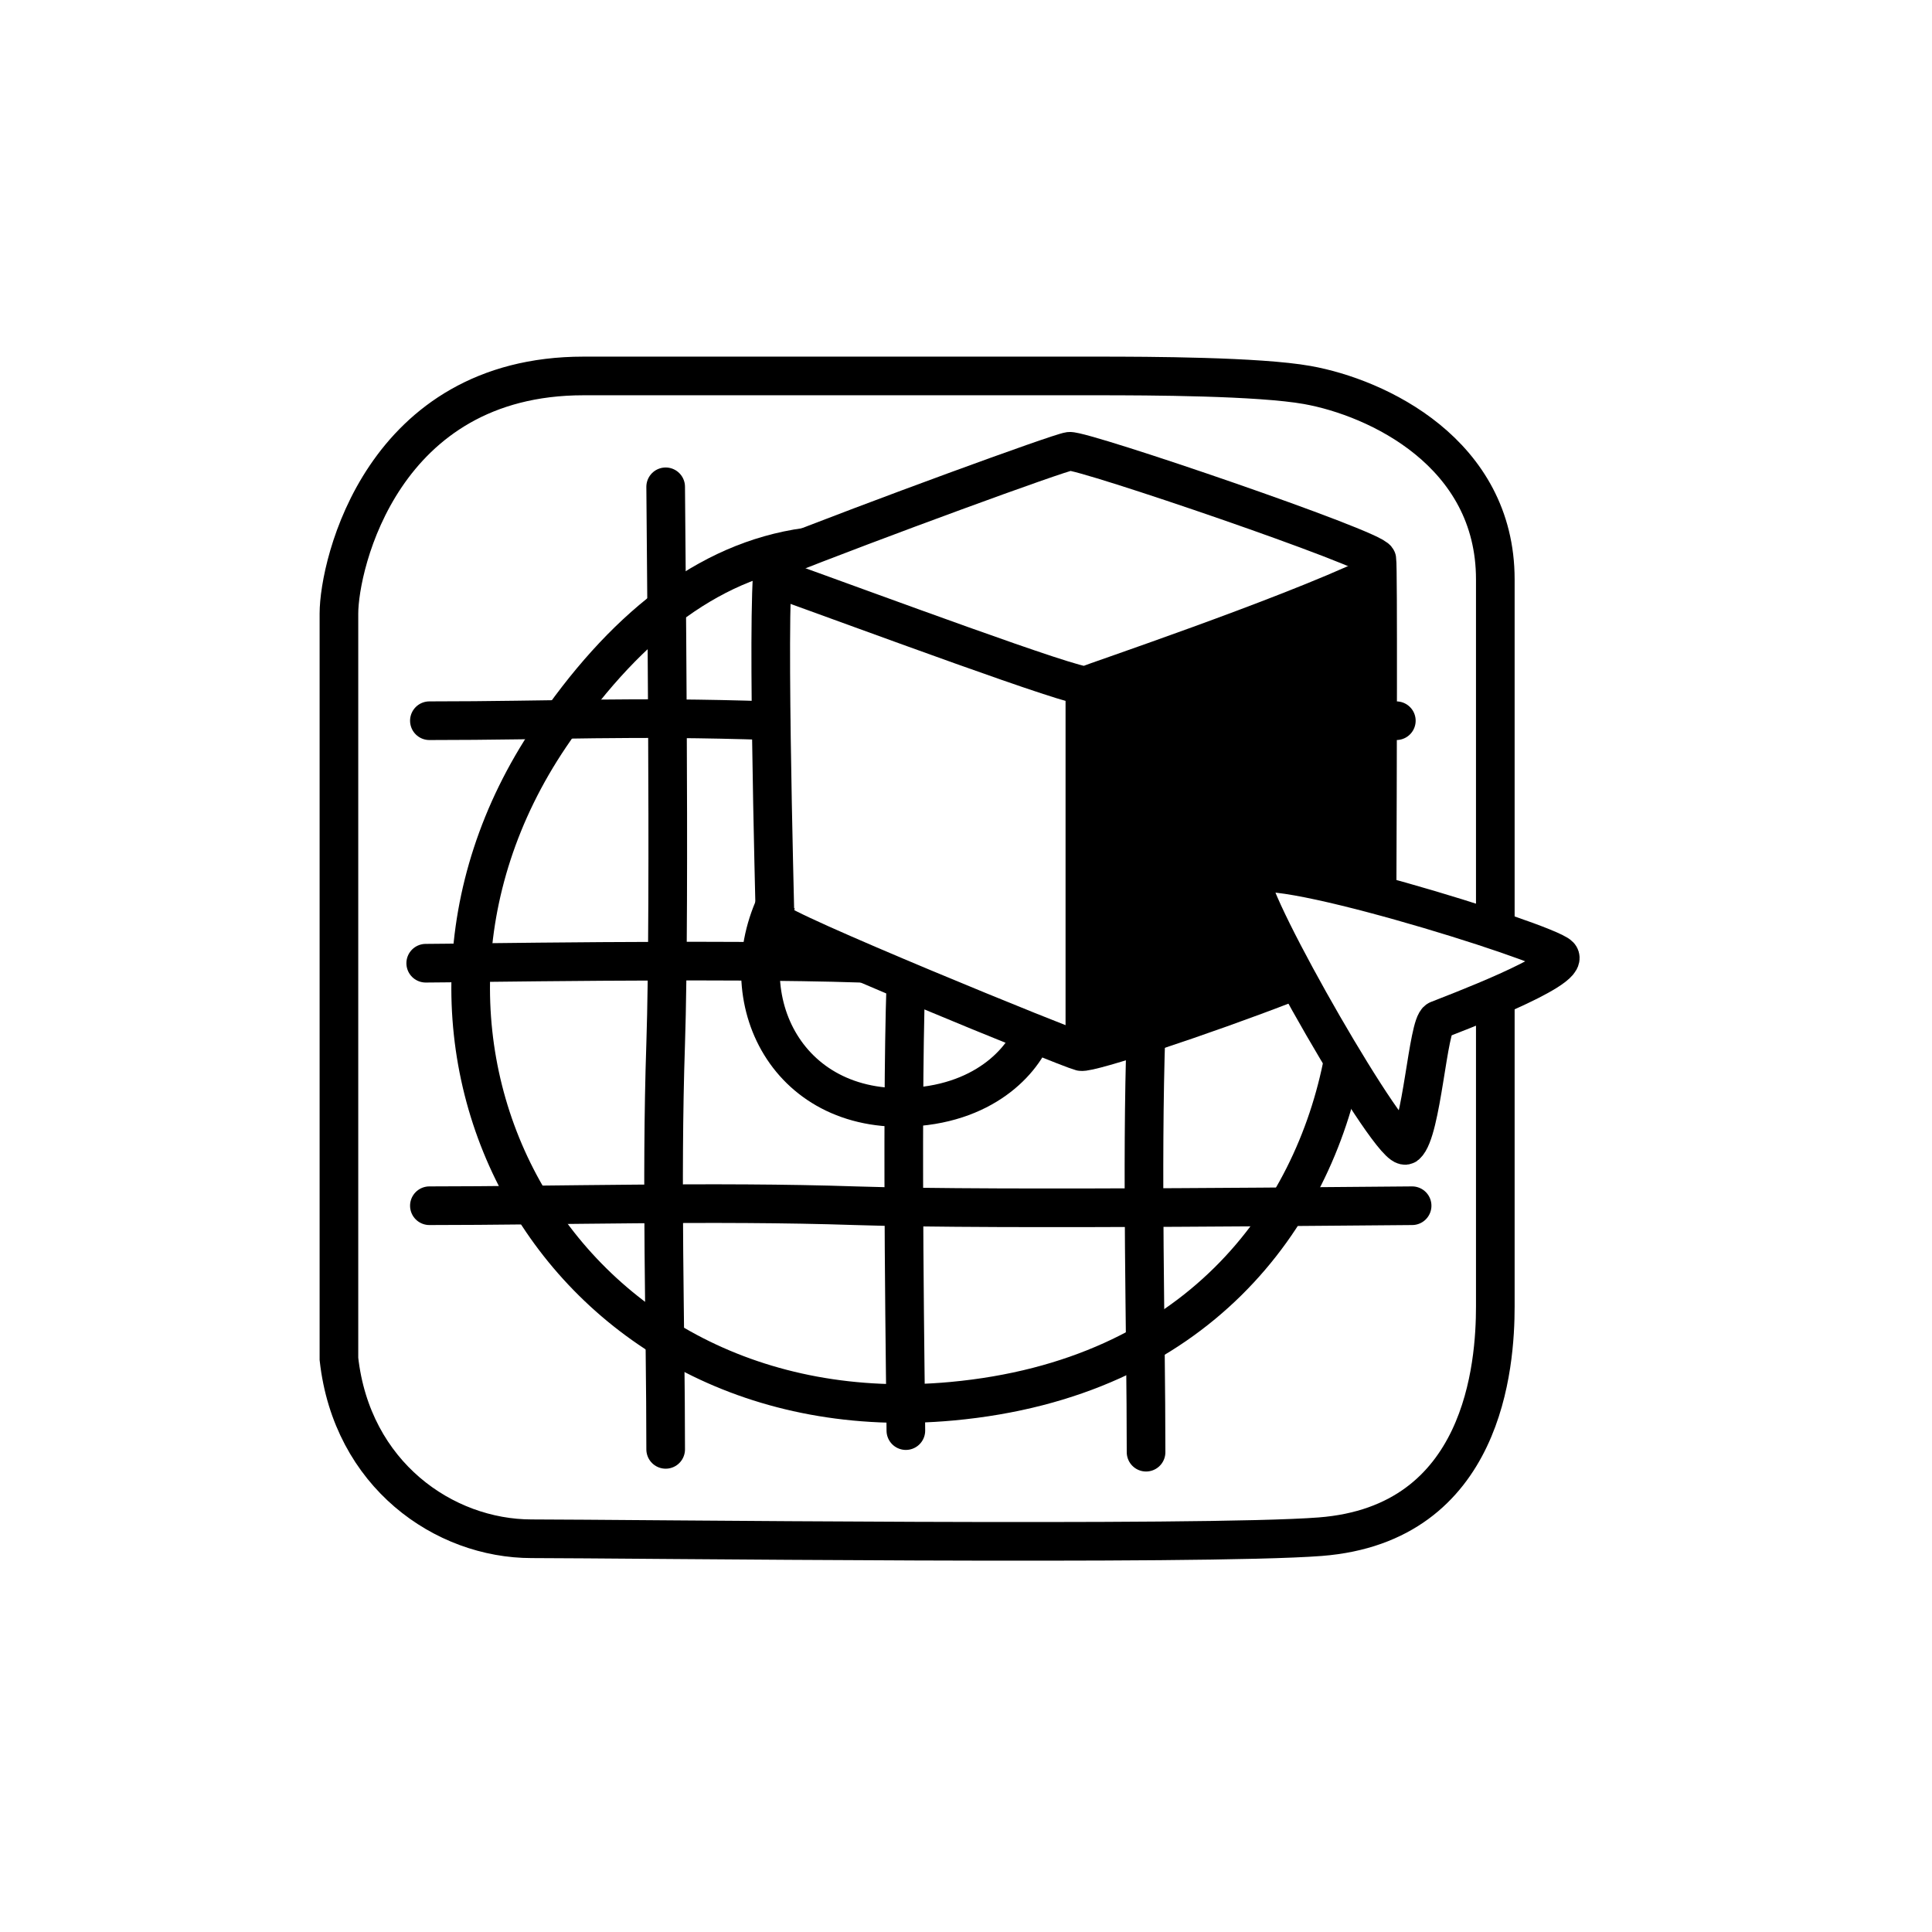 <svg width="100" height="100" viewBox="0 0 100 100" fill="none" xmlns="http://www.w3.org/2000/svg">
<path d="M77.397 47.593C77.397 39.966 77.397 32.52 77.397 29.989C77.397 23.434 71.278 20.573 67.667 19.928C65.157 19.48 59.476 19.459 56.832 19.459C54.188 19.459 40.622 19.459 30.203 19.459C19.784 19.459 17.543 29.213 17.543 31.762C17.543 33.802 17.543 58.327 17.543 70.335C18.208 76.32 22.974 79.646 27.519 79.646C32.063 79.646 62.227 80.011 68.332 79.539C76.841 78.88 77.397 70.612 77.397 67.619C77.397 66.253 77.397 59.445 77.397 51.922" stroke="black" stroke-width="2"/>
<path d="M22.225 37.304C28.716 37.304 32.606 37.06 39.891 37.304M72.274 37.304C72.085 37.304 71.631 37.307 70.966 37.313" stroke="black" stroke-width="2" stroke-linecap="round"/>
<path d="M22.225 62.408C28.716 62.408 36.978 62.164 44.262 62.408C51.547 62.652 71.554 62.408 73.091 62.408" stroke="black" stroke-width="2" stroke-linecap="round"/>
<path d="M44.537 49.856C37.252 49.612 23.573 49.856 22.035 49.856" stroke="black" stroke-width="2" stroke-linecap="round"/>
<path d="M46.887 50.875C46.643 58.16 46.887 72.51 46.887 74.048" stroke="black" stroke-width="2" stroke-linecap="round"/>
<path d="M59.32 75.165C59.32 68.673 59.076 60.608 59.32 53.323" stroke="black" stroke-width="2" stroke-linecap="round"/>
<path d="M34.455 75.019C34.455 68.527 34.211 61.311 34.455 54.026C34.699 46.742 34.455 26.735 34.455 25.197" stroke="black" stroke-width="2" stroke-linecap="round"/>
<path d="M69.534 54.826C67.972 63.065 61.906 71.361 49.275 72.527C28.939 74.404 17.833 53.881 28.47 38.113C32.176 32.62 36.546 29.032 41.736 28.32" stroke="black" stroke-width="2"/>
<path d="M40.244 46.583C37.708 51.688 40.78 57.903 47.536 57.279C51.398 56.923 53.252 54.517 53.609 53.054" stroke="black" stroke-width="2"/>
<path d="M71.278 46.002C71.297 40.695 71.336 29.363 71.268 28.959C71.182 28.442 56.041 23.274 55.353 23.36C54.802 23.429 45.166 26.951 40.118 28.959C39.613 29.159 40.118 47.22 40.118 47.651C40.118 48.081 55.263 54.257 55.951 54.429C56.382 54.537 62.274 52.589 66.622 50.904" stroke="black" stroke-width="2" stroke-linecap="round"/>
<path d="M39.962 29.851C44.906 31.622 55.776 35.672 56.22 35.481C56.664 35.291 66.451 31.992 70.971 29.851" stroke="black" stroke-width="2" stroke-linecap="round"/>
<path d="M56.153 35.893V54.235" stroke="black" stroke-width="2" stroke-linecap="round"/>
<path d="M56.27 35.398V54.392L66.728 51.166L64.717 44.861L71.511 45.894L71.068 30.429L56.27 35.398Z" fill="black"/>
<path d="M72.778 59.269C72.122 59.835 64.662 46.842 64.742 45.428C64.822 44.015 80.048 48.755 80.712 49.468C81.376 50.182 74.958 52.575 74.431 52.792C73.903 53.009 73.597 58.562 72.778 59.269Z" stroke="black" stroke-width="2" stroke-linecap="round"/>
</svg>

